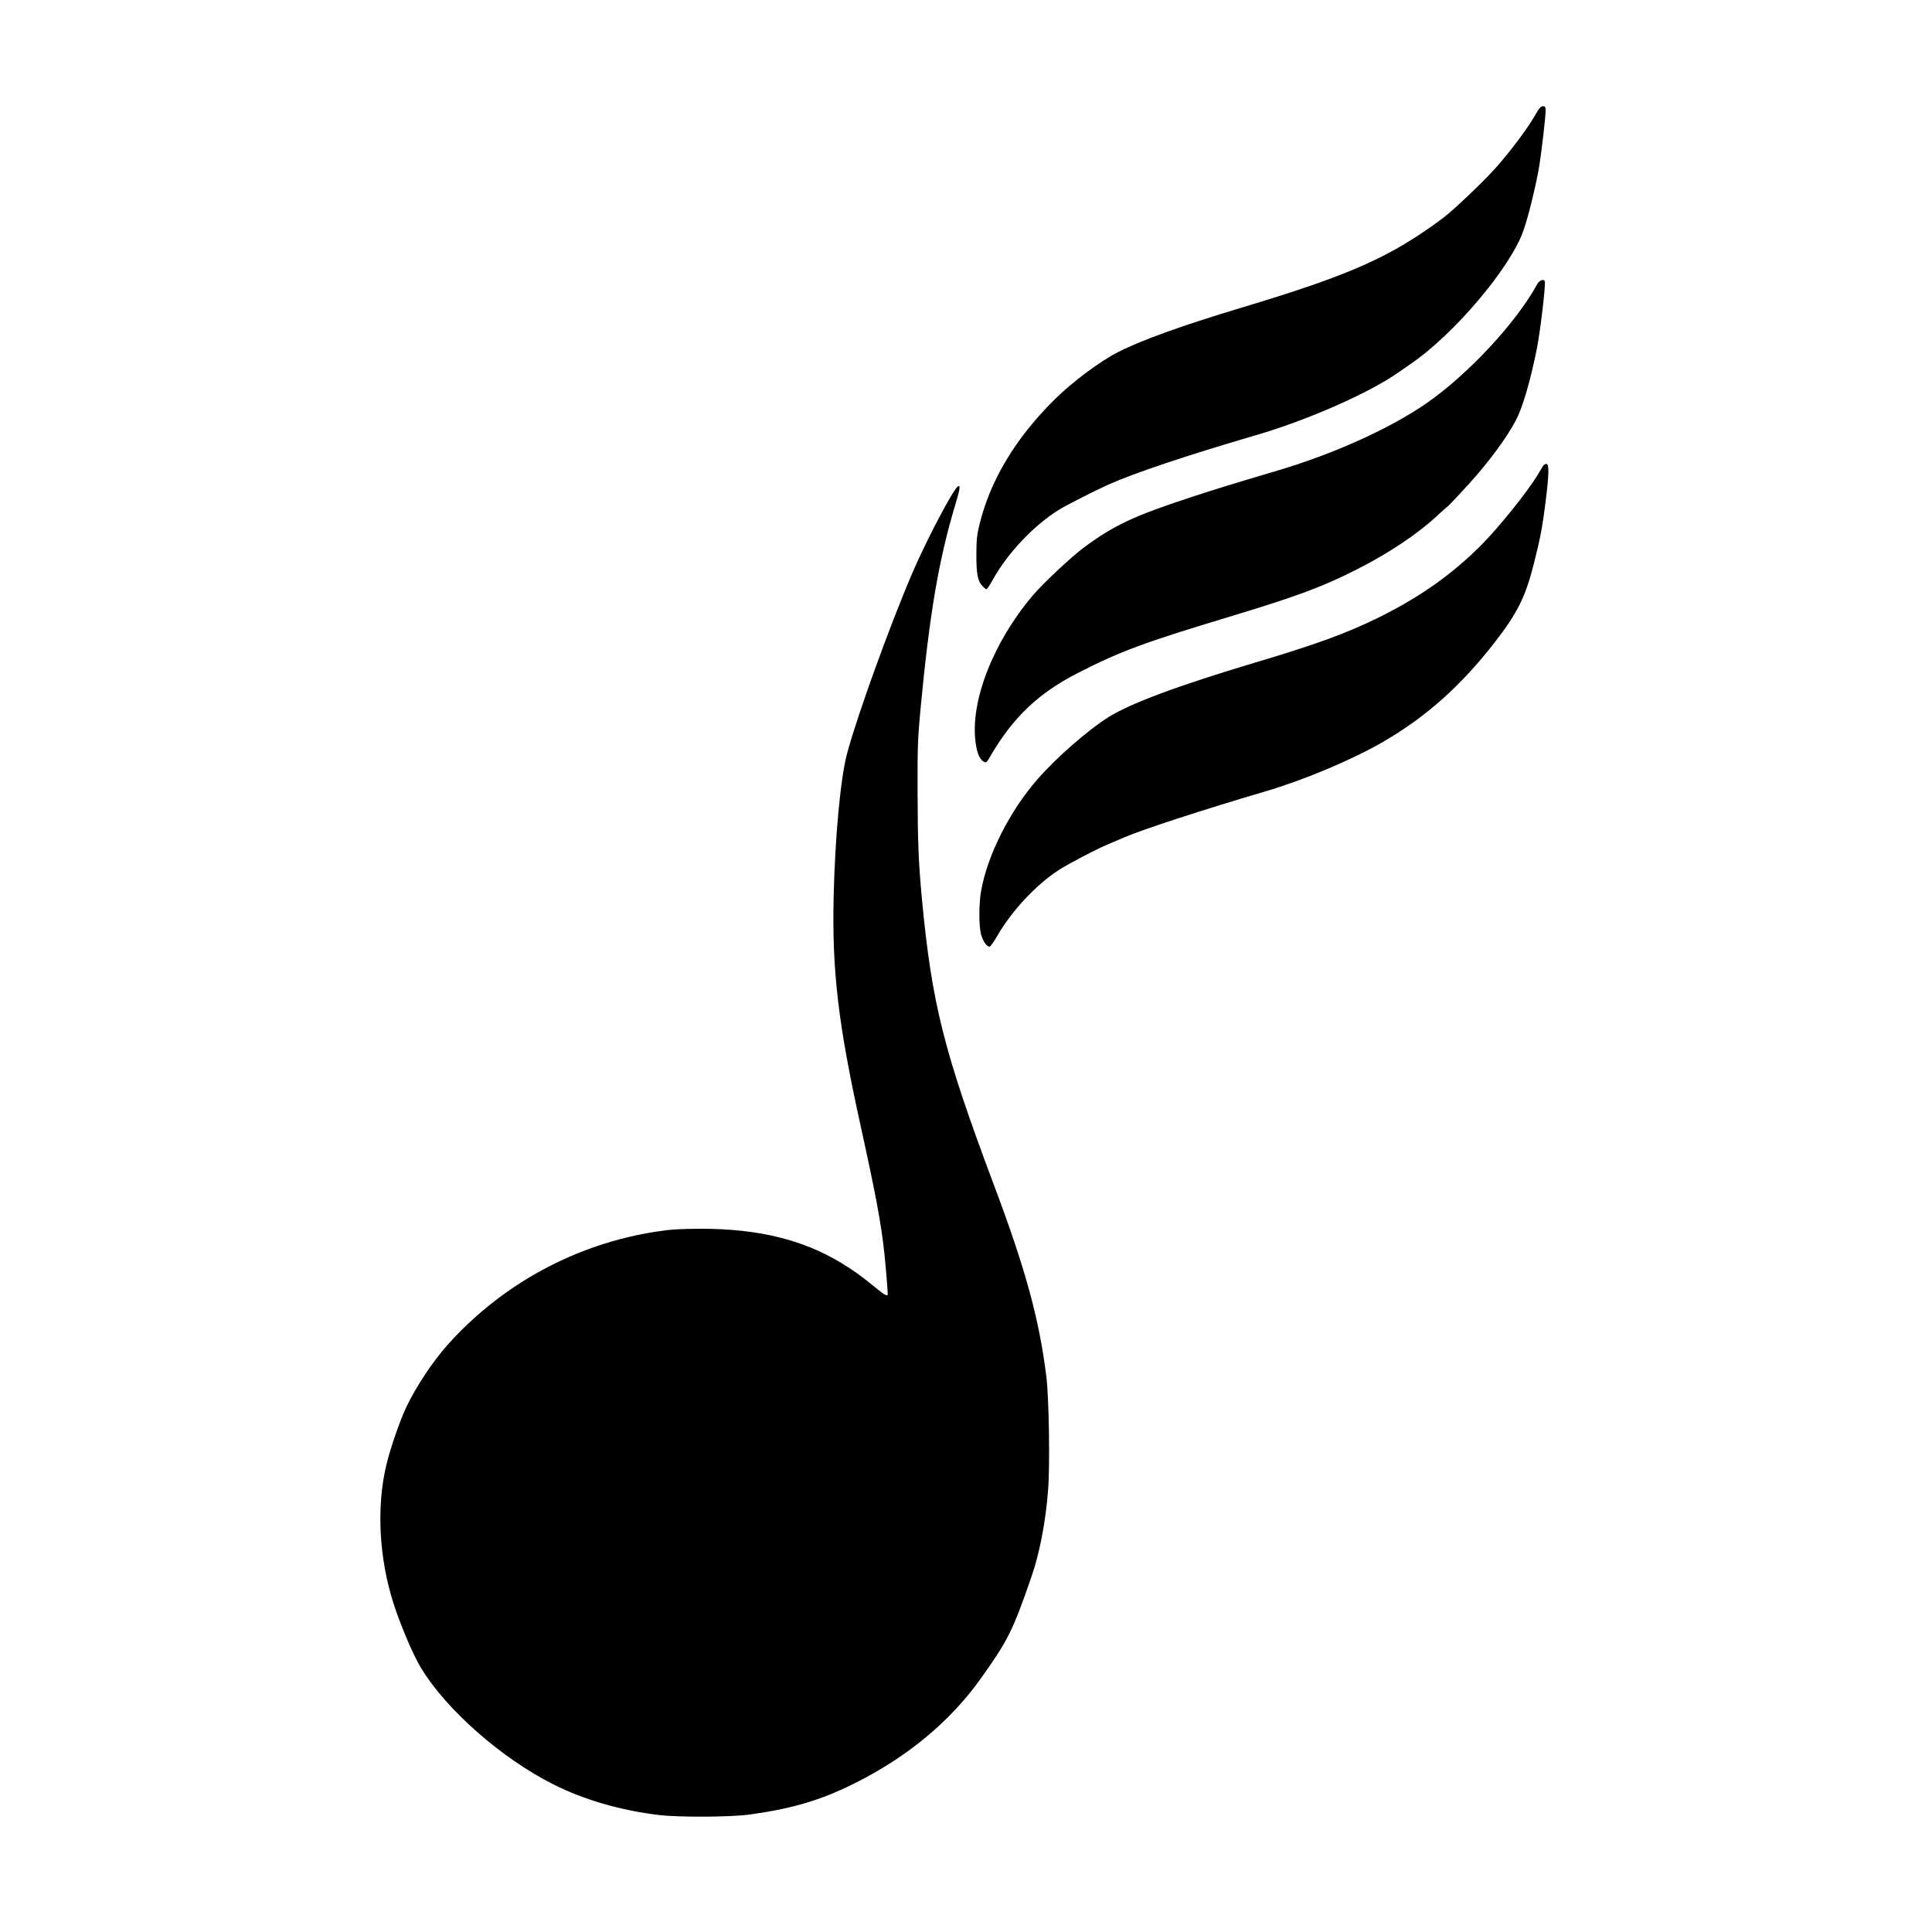 <?xml version="1.0" standalone="no"?>
<!DOCTYPE svg PUBLIC "-//W3C//DTD SVG 20010904//EN"
 "http://www.w3.org/TR/2001/REC-SVG-20010904/DTD/svg10.dtd">
<svg version="1.0" xmlns="http://www.w3.org/2000/svg"
 width="1600pt" height="1600pt" viewBox="0 0 1600 1600"
 preserveAspectRatio="xMidYMid meet">
<g transform="translate(0,1600) scale(0.1,-0.1)"
fill="#000000" stroke="none">
<path d="M12711 15042 c-58 -102 -195 -285 -315 -422 -99 -113 -360 -362 -446
-426 -435 -324 -766 -471 -1675 -744 -483 -145 -821 -267 -1014 -365 -152 -77
-378 -246 -530 -396 -321 -319 -528 -663 -618 -1027 -22 -90 -27 -131 -27
-252 -1 -162 11 -225 52 -265 13 -14 28 -25 32 -25 4 0 29 37 54 83 123 218
330 438 537 570 57 37 307 164 414 212 228 101 640 239 1226 411 430 125 939
350 1182 521 29 20 71 50 95 66 362 245 835 804 940 1112 42 120 107 390 131
540 18 113 51 400 51 444 0 36 -3 41 -22 41 -18 0 -33 -17 -67 -78z"/>
<path d="M12732 13649 c-175 -321 -575 -751 -922 -991 -298 -206 -760 -415
-1220 -552 -410 -122 -524 -157 -725 -223 -476 -156 -644 -235 -895 -422 -101
-76 -333 -293 -416 -391 -331 -390 -522 -884 -474 -1222 12 -88 34 -139 69
-157 17 -9 23 -5 47 37 192 332 406 535 741 704 345 176 541 248 1253 463 549
166 763 245 1050 391 263 134 500 292 659 440 40 38 79 72 86 76 11 7 188 196
245 264 162 189 291 376 344 495 52 120 110 329 155 559 29 150 74 535 64 553
-10 18 -45 5 -61 -24z"/>
<path d="M12777 12138 c-8 -13 -27 -45 -43 -71 -85 -141 -320 -433 -464 -578
-246 -248 -520 -440 -865 -609 -265 -129 -510 -218 -1020 -370 -634 -190
-1024 -335 -1210 -452 -166 -105 -426 -332 -579 -507 -232 -263 -419 -633
-471 -930 -19 -107 -19 -290 0 -360 14 -53 47 -101 70 -101 7 0 34 37 60 83
125 216 323 428 515 553 76 49 308 171 395 207 33 14 98 42 145 62 156 67 649
228 1169 381 317 93 714 260 966 405 362 208 657 471 941 839 181 235 247 367
315 635 57 225 72 307 99 520 28 227 30 308 8 313 -9 2 -23 -7 -31 -20z"/>
<path d="M7933 11972 c-39 -25 -257 -438 -373 -707 -189 -439 -459 -1186 -545
-1505 -54 -204 -99 -683 -111 -1180 -15 -618 38 -1067 227 -1920 124 -566 166
-789 193 -1040 12 -112 29 -322 28 -340 -2 -18 -31 -2 -103 58 -116 95 -183
143 -286 205 -316 191 -685 281 -1158 281 -177 -1 -249 -5 -365 -23 -668 -102
-1279 -432 -1731 -936 -124 -138 -264 -349 -345 -520 -55 -117 -130 -335 -164
-475 -83 -345 -62 -767 57 -1143 57 -179 162 -429 229 -539 209 -347 673 -755
1104 -969 250 -125 551 -212 865 -250 162 -20 596 -18 755 4 359 50 592 120
875 262 431 216 783 509 1033 858 230 322 268 398 423 846 68 194 119 459 139
722 16 199 7 764 -14 934 -59 479 -172 893 -436 1595 -414 1103 -513 1497
-595 2365 -28 300 -35 470 -36 885 -1 378 1 440 25 695 74 782 151 1233 287
1684 40 134 45 167 22 153z"/>
</g>
</svg>
